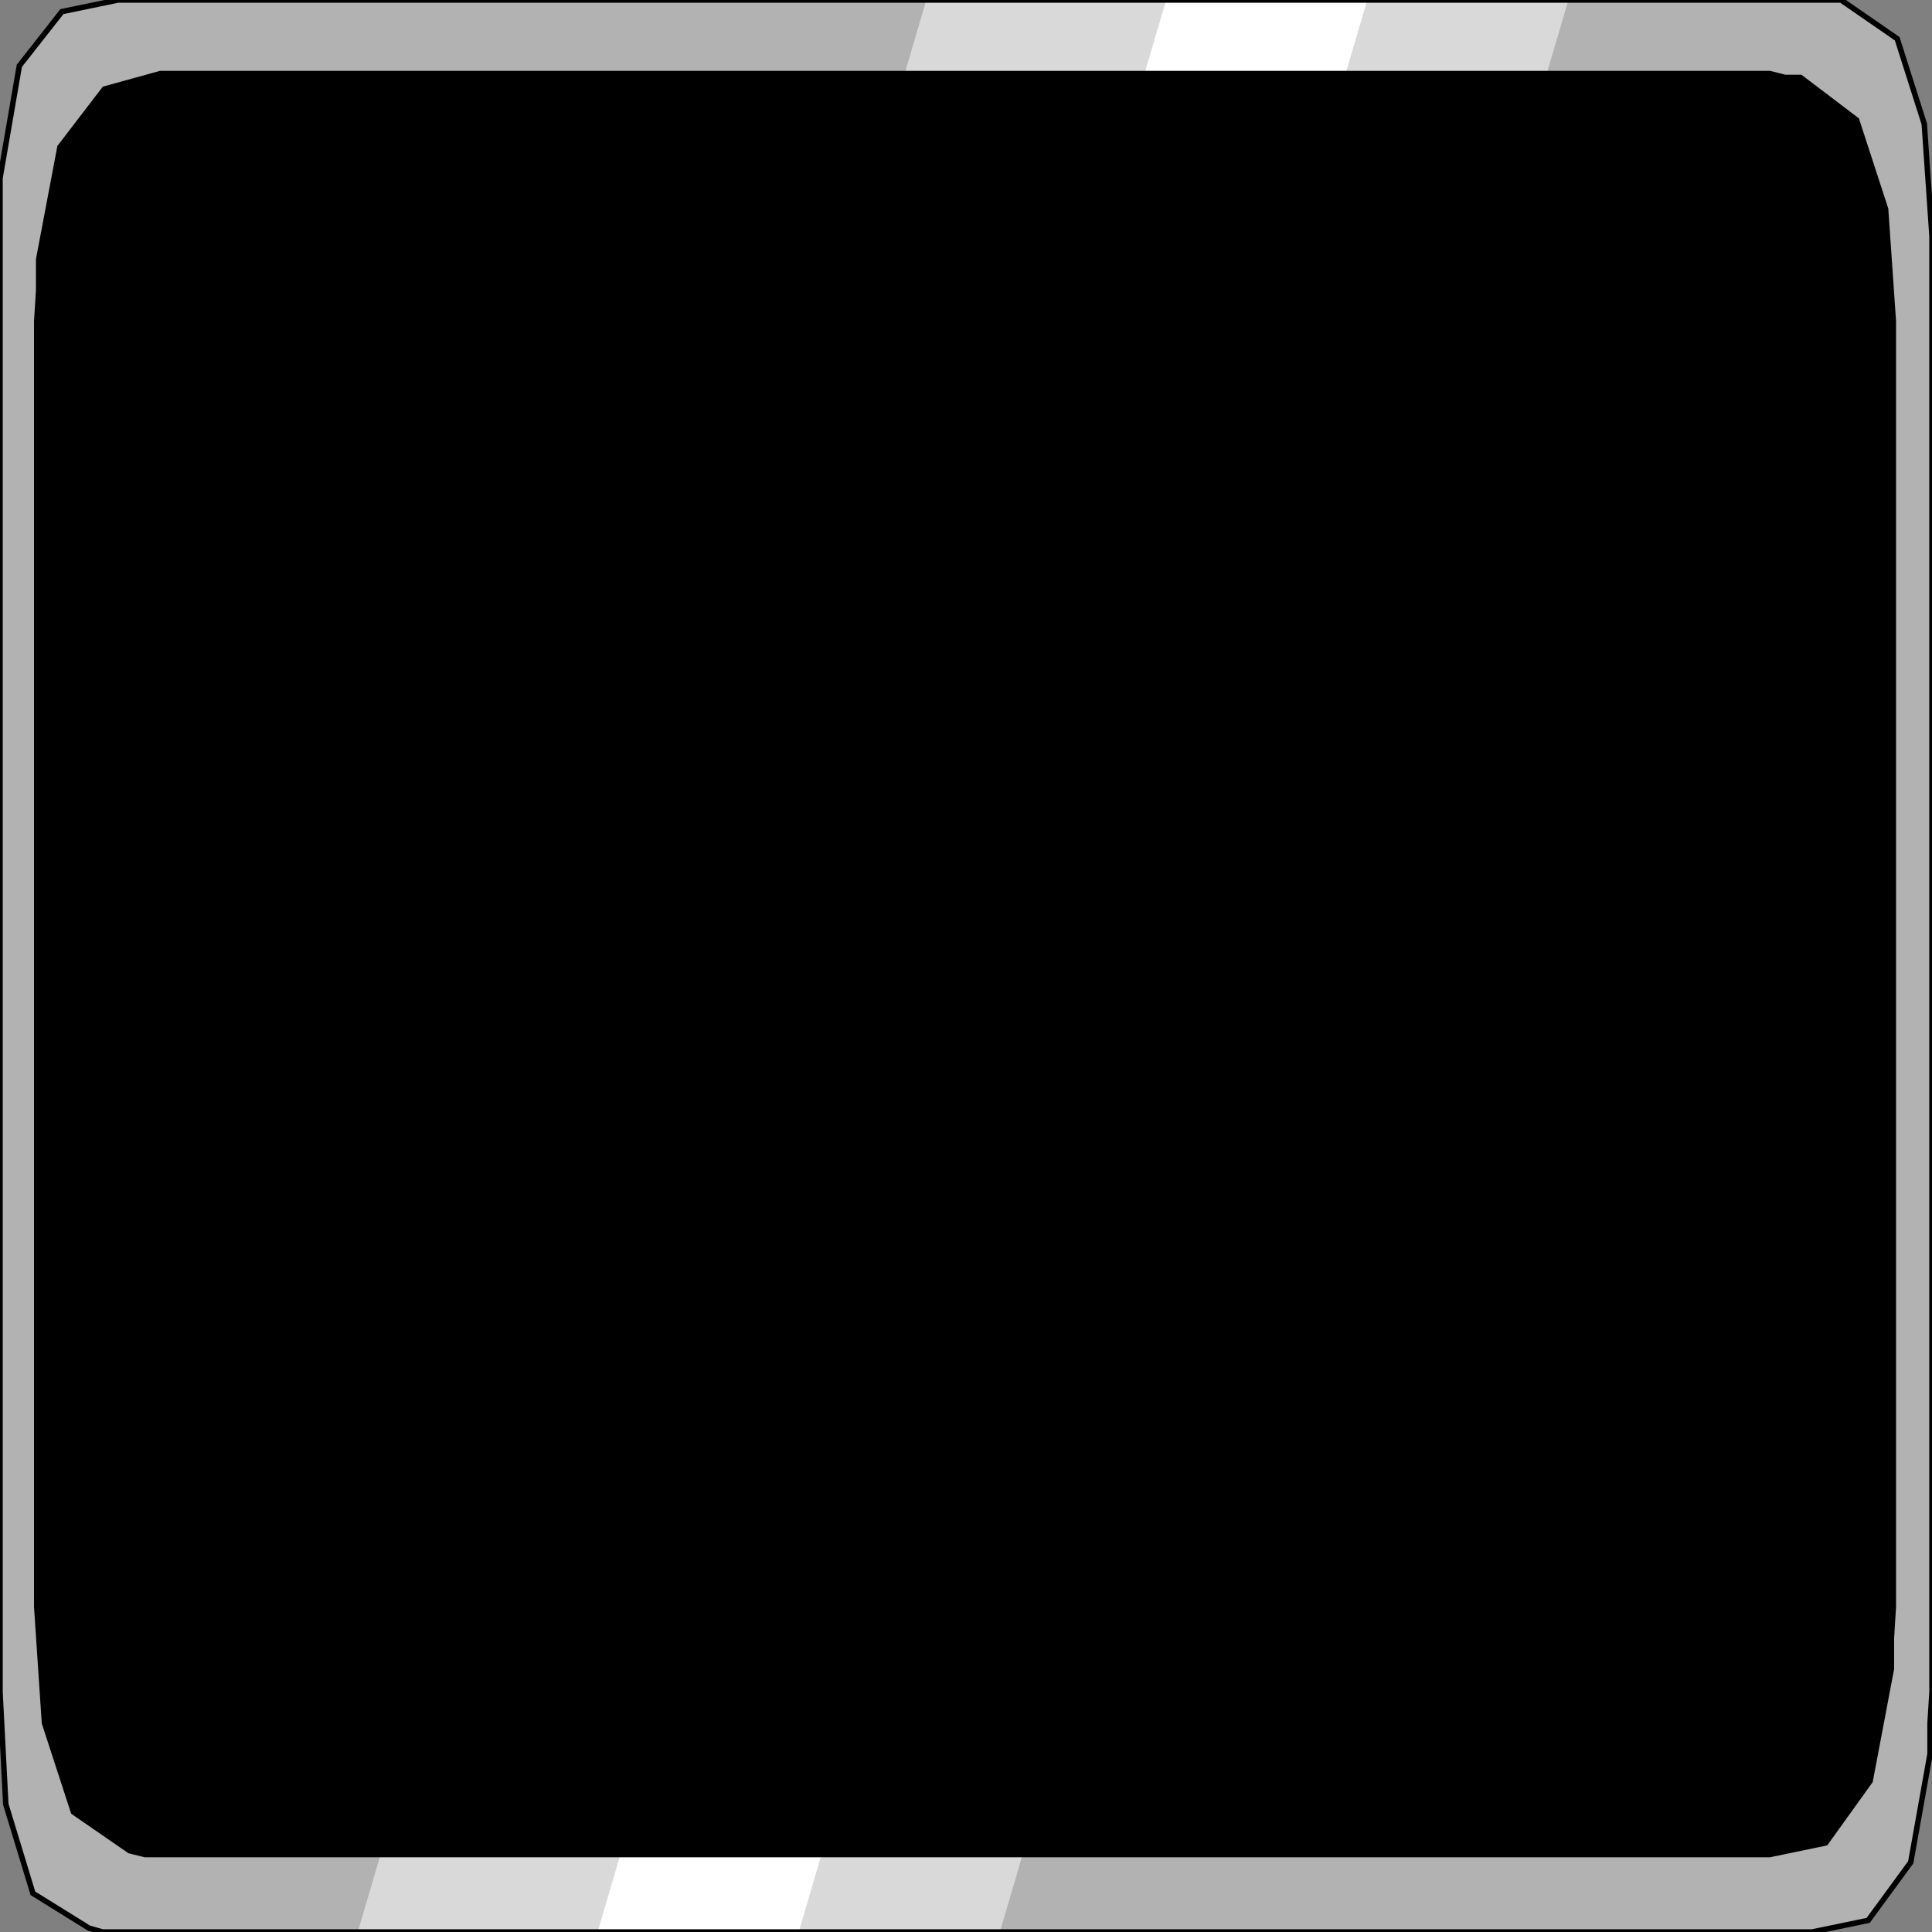 <svg width="150" height="150" viewBox="0 0 150 150" fill="none" xmlns="http://www.w3.org/2000/svg">
<rect x="0" y="0" width="150" height="150" fill="#808080" stroke="none"/>
<g clip-path="url(#clip0_2109_191874)">
<path d="M150 131.363V18.337L149.399 9.619L147.297 3.006L142.943 0H141.892H140.691H9.159L4.805 0.902L1.502 5.11L0 13.828V15.932V18.337V131.363L0.45 140.08L2.553 146.994L6.907 149.699L7.958 150H9.159H140.691L145.045 149.098L148.348 144.589L149.85 136.172V133.768L150 131.363Z" fill="#B2B2B2"/>
<path d="M27.777 150L71.921 0H121.771L77.627 150H27.777Z" fill="#D9D9D9"/>
<path d="M46.397 150L90.541 0H106.156L62.012 150H46.397Z" fill="white"/>
<path d="M150 131.363V18.337L149.399 9.619L147.297 3.006L142.943 0H141.892H140.691H9.159L4.805 0.902L1.502 5.11L0 13.828V15.932V18.337V131.363L0.45 140.08L2.553 146.994L6.907 149.699L7.958 150H9.159H140.691L145.045 149.098L148.348 144.589L149.85 136.172V133.768L150 131.363Z" stroke="black" stroke-width="0.425"/>
<path d="M146.997 124.749V24.949L146.396 16.232L144.144 9.318L139.789 6.012H138.588L137.387 5.711H12.462L8.108 6.913L4.654 11.422L3.003 20.14V22.545L2.853 24.949V124.749L3.453 133.767L5.705 140.681L10.06 143.687L11.261 143.987H12.462H137.387L141.741 143.086L145.195 138.276L146.847 129.559V127.154L146.997 124.749Z" fill="black" stroke="black" stroke-width="0.425"/>
</g>
<defs>
<clipPath id="clip0_2109_191874">
<rect width="150" height="150" fill="white"/>
</clipPath>
</defs>
</svg>
